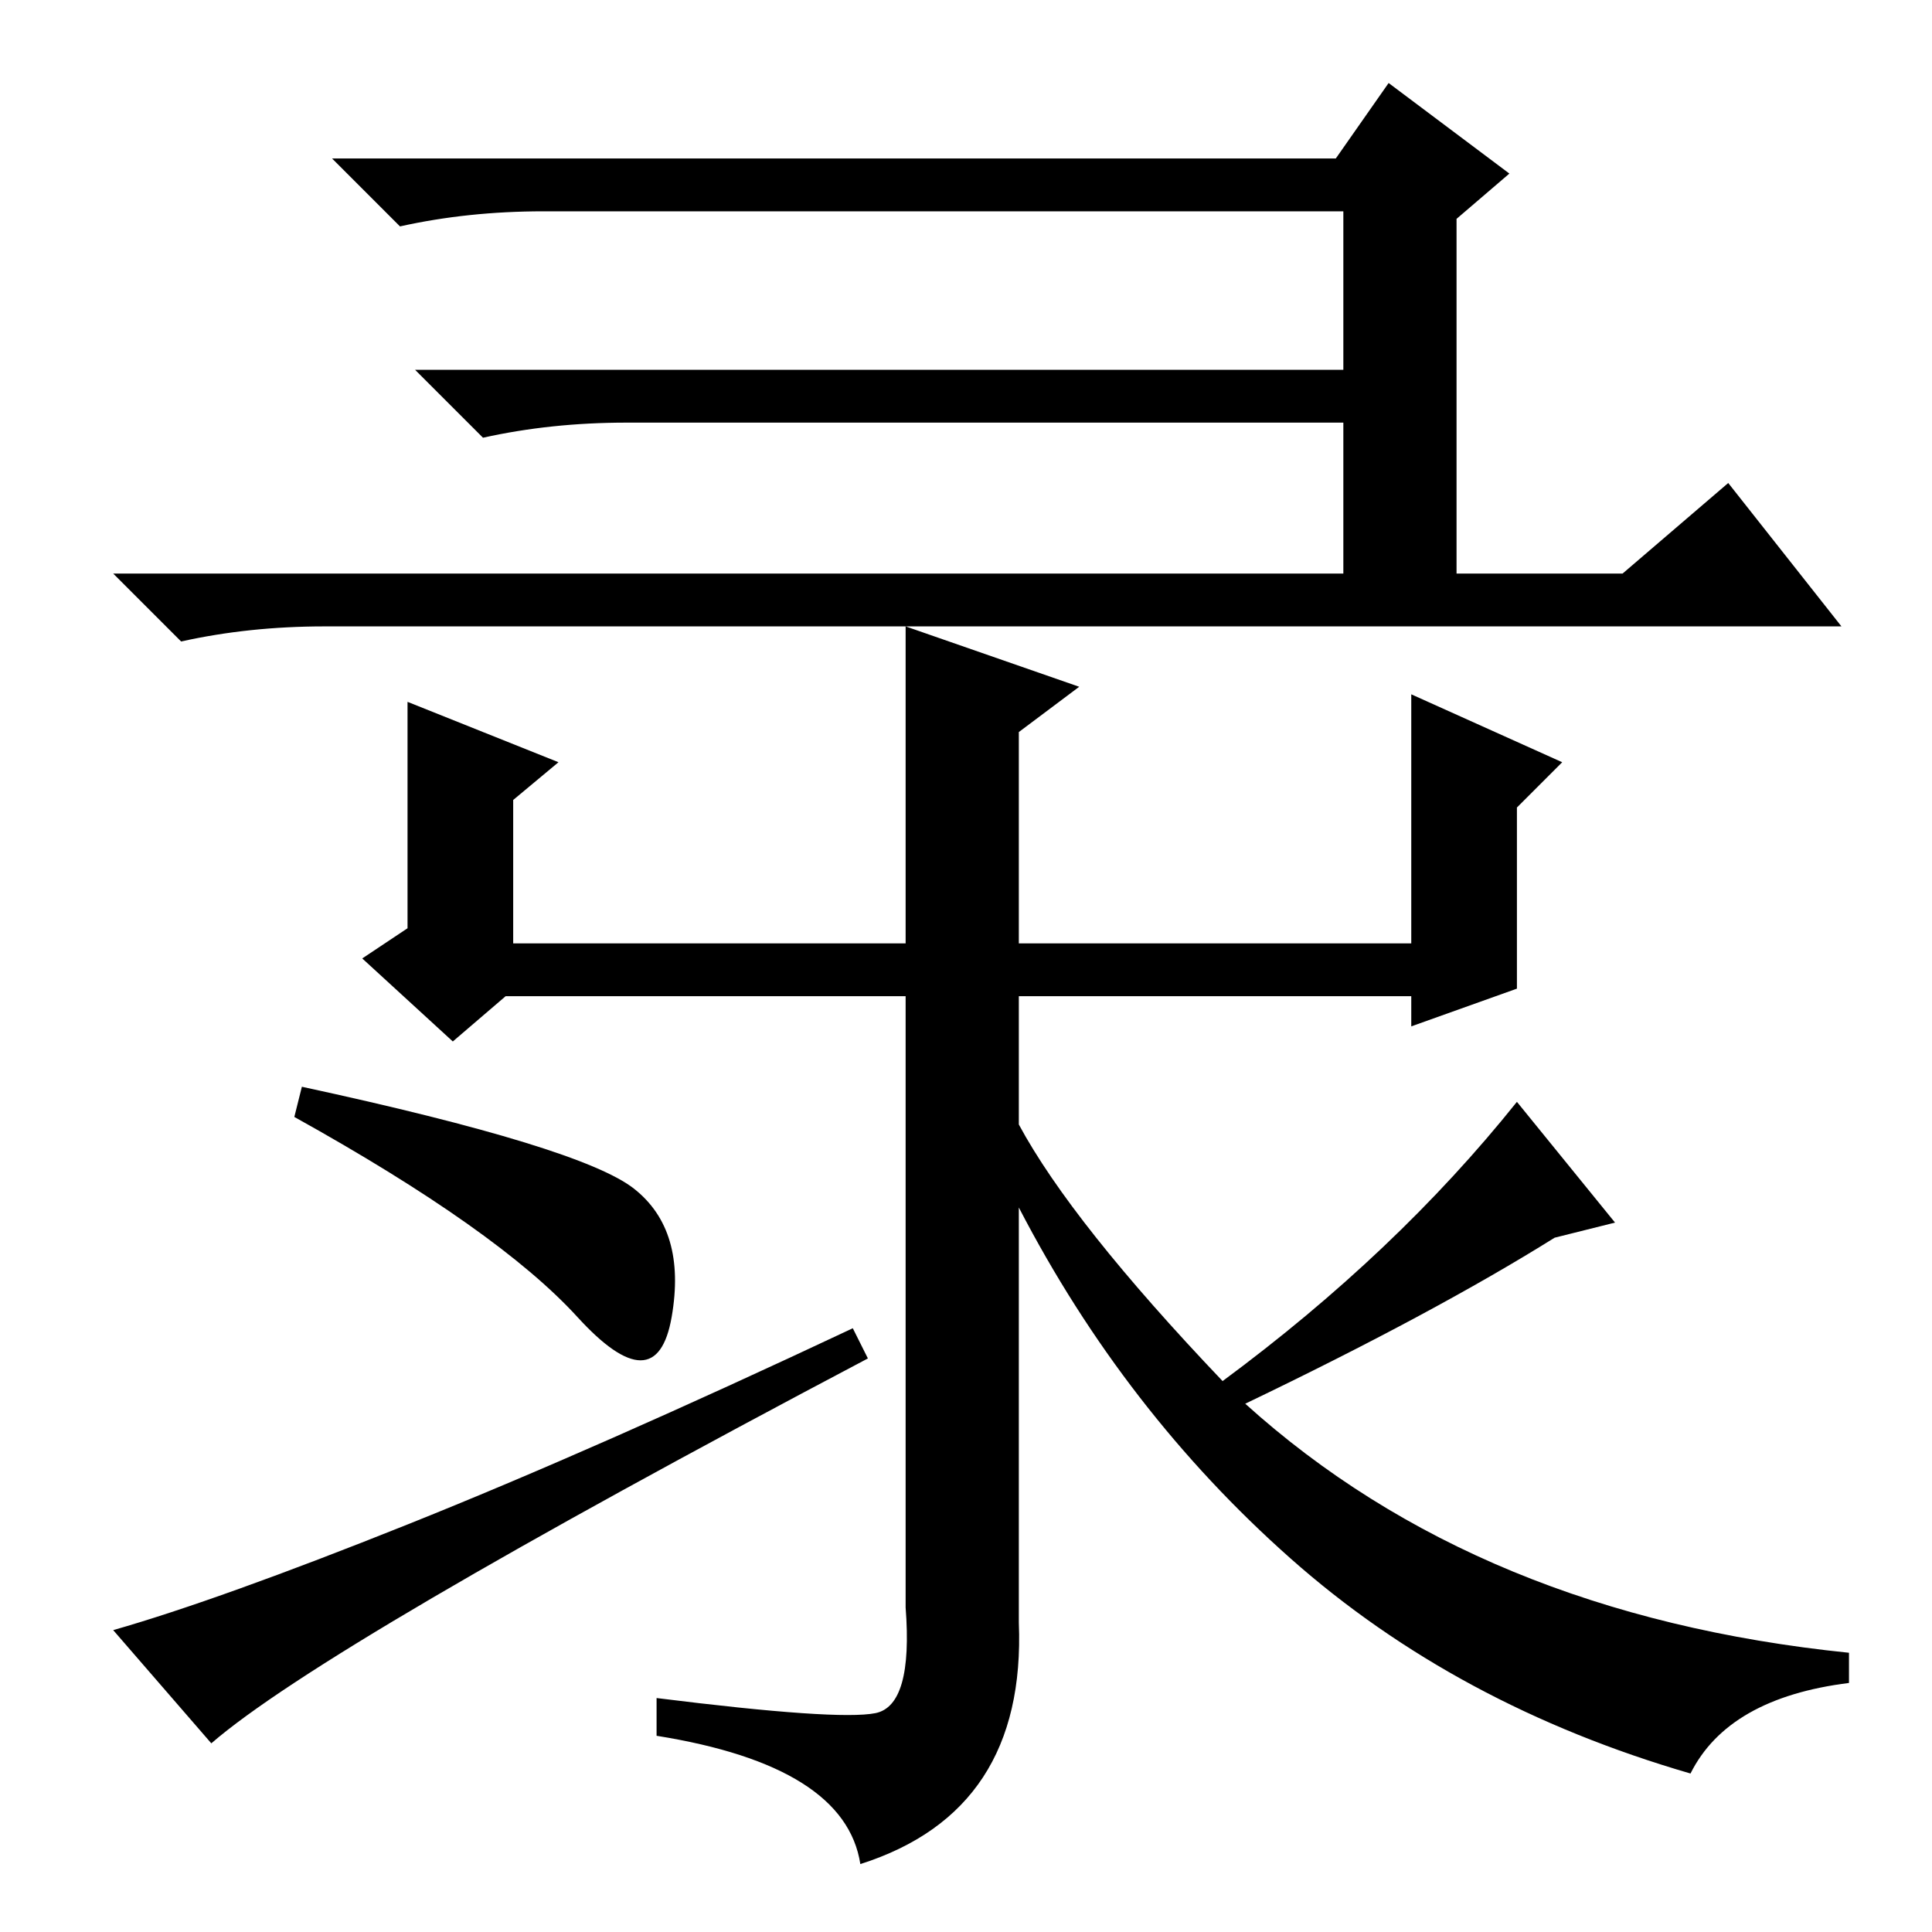 <?xml version="1.0" standalone="no"?>
<!DOCTYPE svg PUBLIC "-//W3C//DTD SVG 1.1//EN" "http://www.w3.org/Graphics/SVG/1.1/DTD/svg11.dtd" >
<svg xmlns="http://www.w3.org/2000/svg" xmlns:xlink="http://www.w3.org/1999/xlink" version="1.1" viewBox="0 -36 256 256">
  <g transform="matrix(1 0 0 -1 0 220)">
   <path fill="currentColor"
d="M229 192l15 -19h-201q-10 0 -19 -2l-9 9h163v20h-95q-10 0 -19 -2l-9 9h123v21h-106q-10 0 -19 -2l-9 9h133l7 10l16 -12l-7 -6v-47h22zM135 107q7 -13 27 -34q23 17 39 37l13 -16l-8 -2q-16 -10 -41 -22q31 -28 80 -33v-4q-16 -2 -21 -12q-31 9 -53 28.5t-36 46.5v-55
q1 -25 -21 -32q-2 13 -27 17v5q24 -3 29 -2t4 14v81h-53l-7 -6l-12 11l6 4v30l20 -8l-6 -5v-19h52v42l23 -8l-8 -6v-28h52v33l20 -9l-6 -6v-24l-14 -5v4h-52v-17zM39 108l1 4q37 -8 44 -13.5t5 -17t-12.5 0t-37.5 26.5zM28 25l-13 15q14 4 39 14t59 26l2 -4q-72 -38 -87 -51
z" />
  </g>

</svg>
